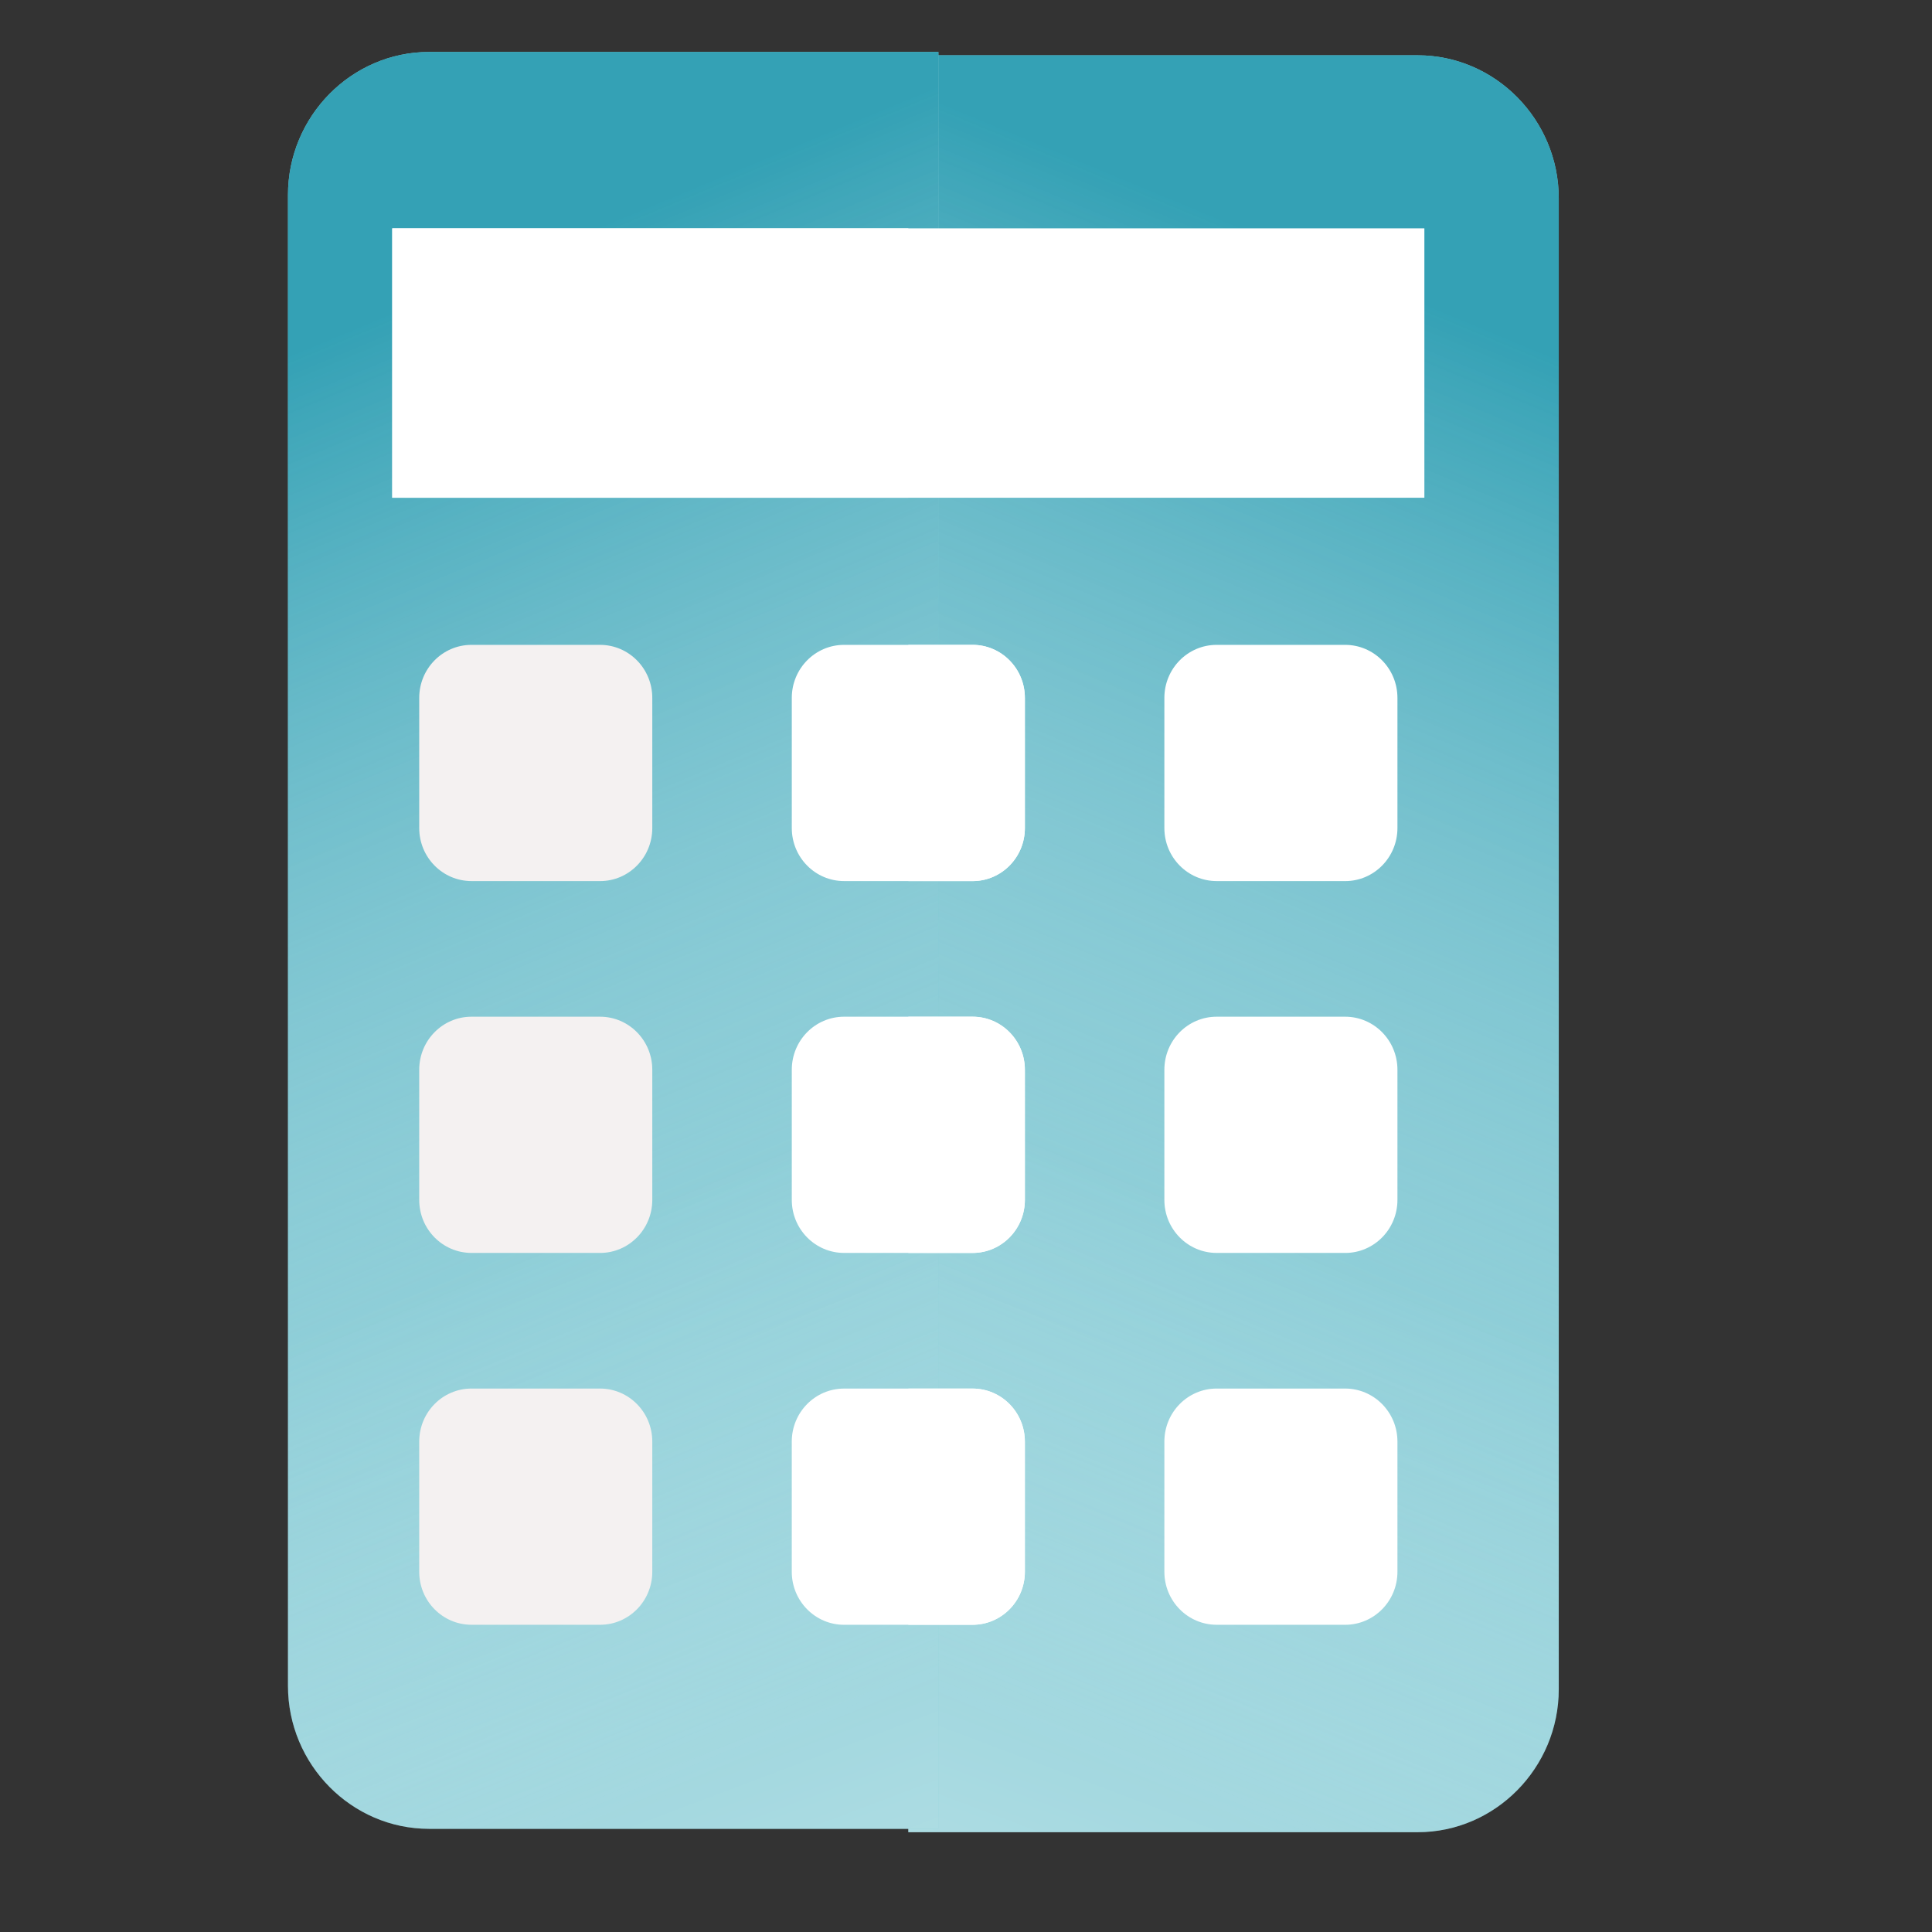 <svg xmlns="http://www.w3.org/2000/svg" xmlns:xlink="http://www.w3.org/1999/xlink" width="90" height="90" viewBox="0 0 90 90">
    <rect x="0" y="0" width="90" height="90" fill="#333333" stroke="none"/>
    <defs>
        <linearGradient id="prefix__b" x1="45.061%" x2="58.951%" y1="100%" y2="10.086%">
            <stop offset="0%" stop-color="#FFF" stop-opacity="0"/>
            <stop offset="100%" stop-color="#34A1B5"/>
        </linearGradient>
        <linearGradient id="prefix__c" x1="40.631%" x2="48.245%" y1="119.371%" y2="65.102%">
            <stop offset="0%" stop-color="#FFF" stop-opacity=".5"/>
            <stop offset="100%" stop-color="#FFF" stop-opacity="0"/>
        </linearGradient>
        <path id="prefix__a" d="M59.51 7.083v69.45c0 3.664-2.958 6.662-6.574 6.662H29.21V.42h23.726c3.616 0 6.574 2.998 6.574 6.662z"/>
        <path id="prefix__d" d="M30.612 6.927v69.45c0 3.664-2.958 6.661-6.574 6.661H.312V.264h23.726c3.616 0 6.574 2.998 6.574 6.663z"/>
    </defs>
    <g fill="none">
        <g transform="translate(13 2) translate(.103 .156)">
            <use fill="#79C6D1" xlink:href="#prefix__a"/>
            <use fill="url(#prefix__b)" xlink:href="#prefix__a"/>
            <use fill="url(#prefix__c)" xlink:href="#prefix__a"/>
            <g transform="matrix(-1 0 0 1 30.924 0)">
                <use fill="#79C6D1" xlink:href="#prefix__d"/>
                <use fill="url(#prefix__b)" xlink:href="#prefix__d"/>
                <use fill="url(#prefix__c)" xlink:href="#prefix__d"/>
            </g>
            <g>
                <path fill="#F4F1F1" d="M8.438 11.142H2.453c-1.345 0-2.436-1.105-2.436-2.469V2.607c0-1.363 1.09-2.469 2.436-2.469h5.985c1.346 0 2.436 1.106 2.436 2.47v6.065c0 1.364-1.09 2.47-2.436 2.47z" transform="translate(6.409 27.746)"/>
                <path fill="#FFF" d="M25.794 11.142h-5.985c-1.345 0-2.436-1.105-2.436-2.469V2.607c0-1.363 1.09-2.469 2.436-2.469h5.985c1.345 0 2.436 1.106 2.436 2.47v6.065c0 1.364-1.09 2.47-2.436 2.47zM43.15 11.142h-5.985c-1.345 0-2.436-1.105-2.436-2.469V2.607c0-1.363 1.09-2.469 2.436-2.469h5.985c1.345 0 2.436 1.106 2.436 2.47v6.065c0 1.364-1.09 2.47-2.436 2.47z" transform="translate(6.409 27.746)"/>
                <path fill="#F4F1F1" d="M8.438 28.464H2.453c-1.345 0-2.436-1.105-2.436-2.469V19.93c0-1.364 1.09-2.47 2.436-2.47h5.985c1.346 0 2.436 1.106 2.436 2.47v6.065c0 1.364-1.09 2.47-2.436 2.47z" transform="translate(6.409 27.746)"/>
                <path fill="#FFF" d="M25.794 28.464h-5.985c-1.345 0-2.436-1.105-2.436-2.469V19.93c0-1.364 1.09-2.47 2.436-2.47h5.985c1.345 0 2.436 1.106 2.436 2.47v6.065c0 1.364-1.09 2.47-2.436 2.47z" transform="translate(6.409 27.746)"/>
                <g fill="#FFF">
                    <path d="M5.43 37.252v6.067c0 1.361-1.092 2.467-2.437 2.467H0V34.783h2.993c1.345 0 2.436 1.105 2.436 2.469zM5.43 2.607v6.066c0 1.364-1.092 2.47-2.437 2.47H0V.138h2.993c1.345 0 2.436 1.106 2.436 2.468zM5.43 19.93v6.065c0 1.364-1.092 2.47-2.437 2.47H0V17.46h2.993c1.345 0 2.436 1.106 2.436 2.47zM20.348 28.464h-5.985c-1.345 0-2.436-1.105-2.436-2.469V19.93c0-1.364 1.09-2.47 2.436-2.47h5.985c1.346 0 2.436 1.106 2.436 2.47v6.065c0 1.364-1.09 2.47-2.436 2.47z" transform="translate(6.409 27.746) translate(22.802)"/>
                </g>
                <g>
                    <path fill="#F4F1F1" d="M8.438 11.018H2.453C1.108 11.018.017 9.913.017 8.55V2.484c0-1.364 1.09-2.47 2.436-2.47h5.985c1.346 0 2.436 1.106 2.436 2.47v6.065c0 1.364-1.09 2.47-2.436 2.47z" transform="translate(6.409 27.746) translate(0 34.768)"/>
                    <path fill="#FFF" d="M43.15 11.018h-5.985c-1.345 0-2.436-1.105-2.436-2.469V2.484c0-1.364 1.09-2.47 2.436-2.47h5.985c1.345 0 2.436 1.106 2.436 2.47v6.065c0 1.364-1.09 2.47-2.436 2.47z" transform="translate(6.409 27.746) translate(0 34.768)"/>
                </g>
            </g>
            <g fill="#FFF">
                <path d="M0.103 0.09L48.183 0.09 48.183 12.641 0.103 12.641z" transform="matrix(-1 0 0 1 53.353 8.39)"/>
                <path d="M24.143 0.09L48.183 0.09 48.183 12.641 24.143 12.641z" transform="matrix(-1 0 0 1 53.353 8.39)"/>
            </g>
        </g>
        <path fill="#FFF" d="M32.305 73.689H26.32c-1.345 0-2.436-1.106-2.436-2.47v-6.065c0-1.363 1.09-2.469 2.436-2.469h5.985c1.346 0 2.436 1.105 2.436 2.47v6.065c0 1.363-1.09 2.469-2.436 2.469z" transform="translate(13 2)"/>
    </g>
</svg>
